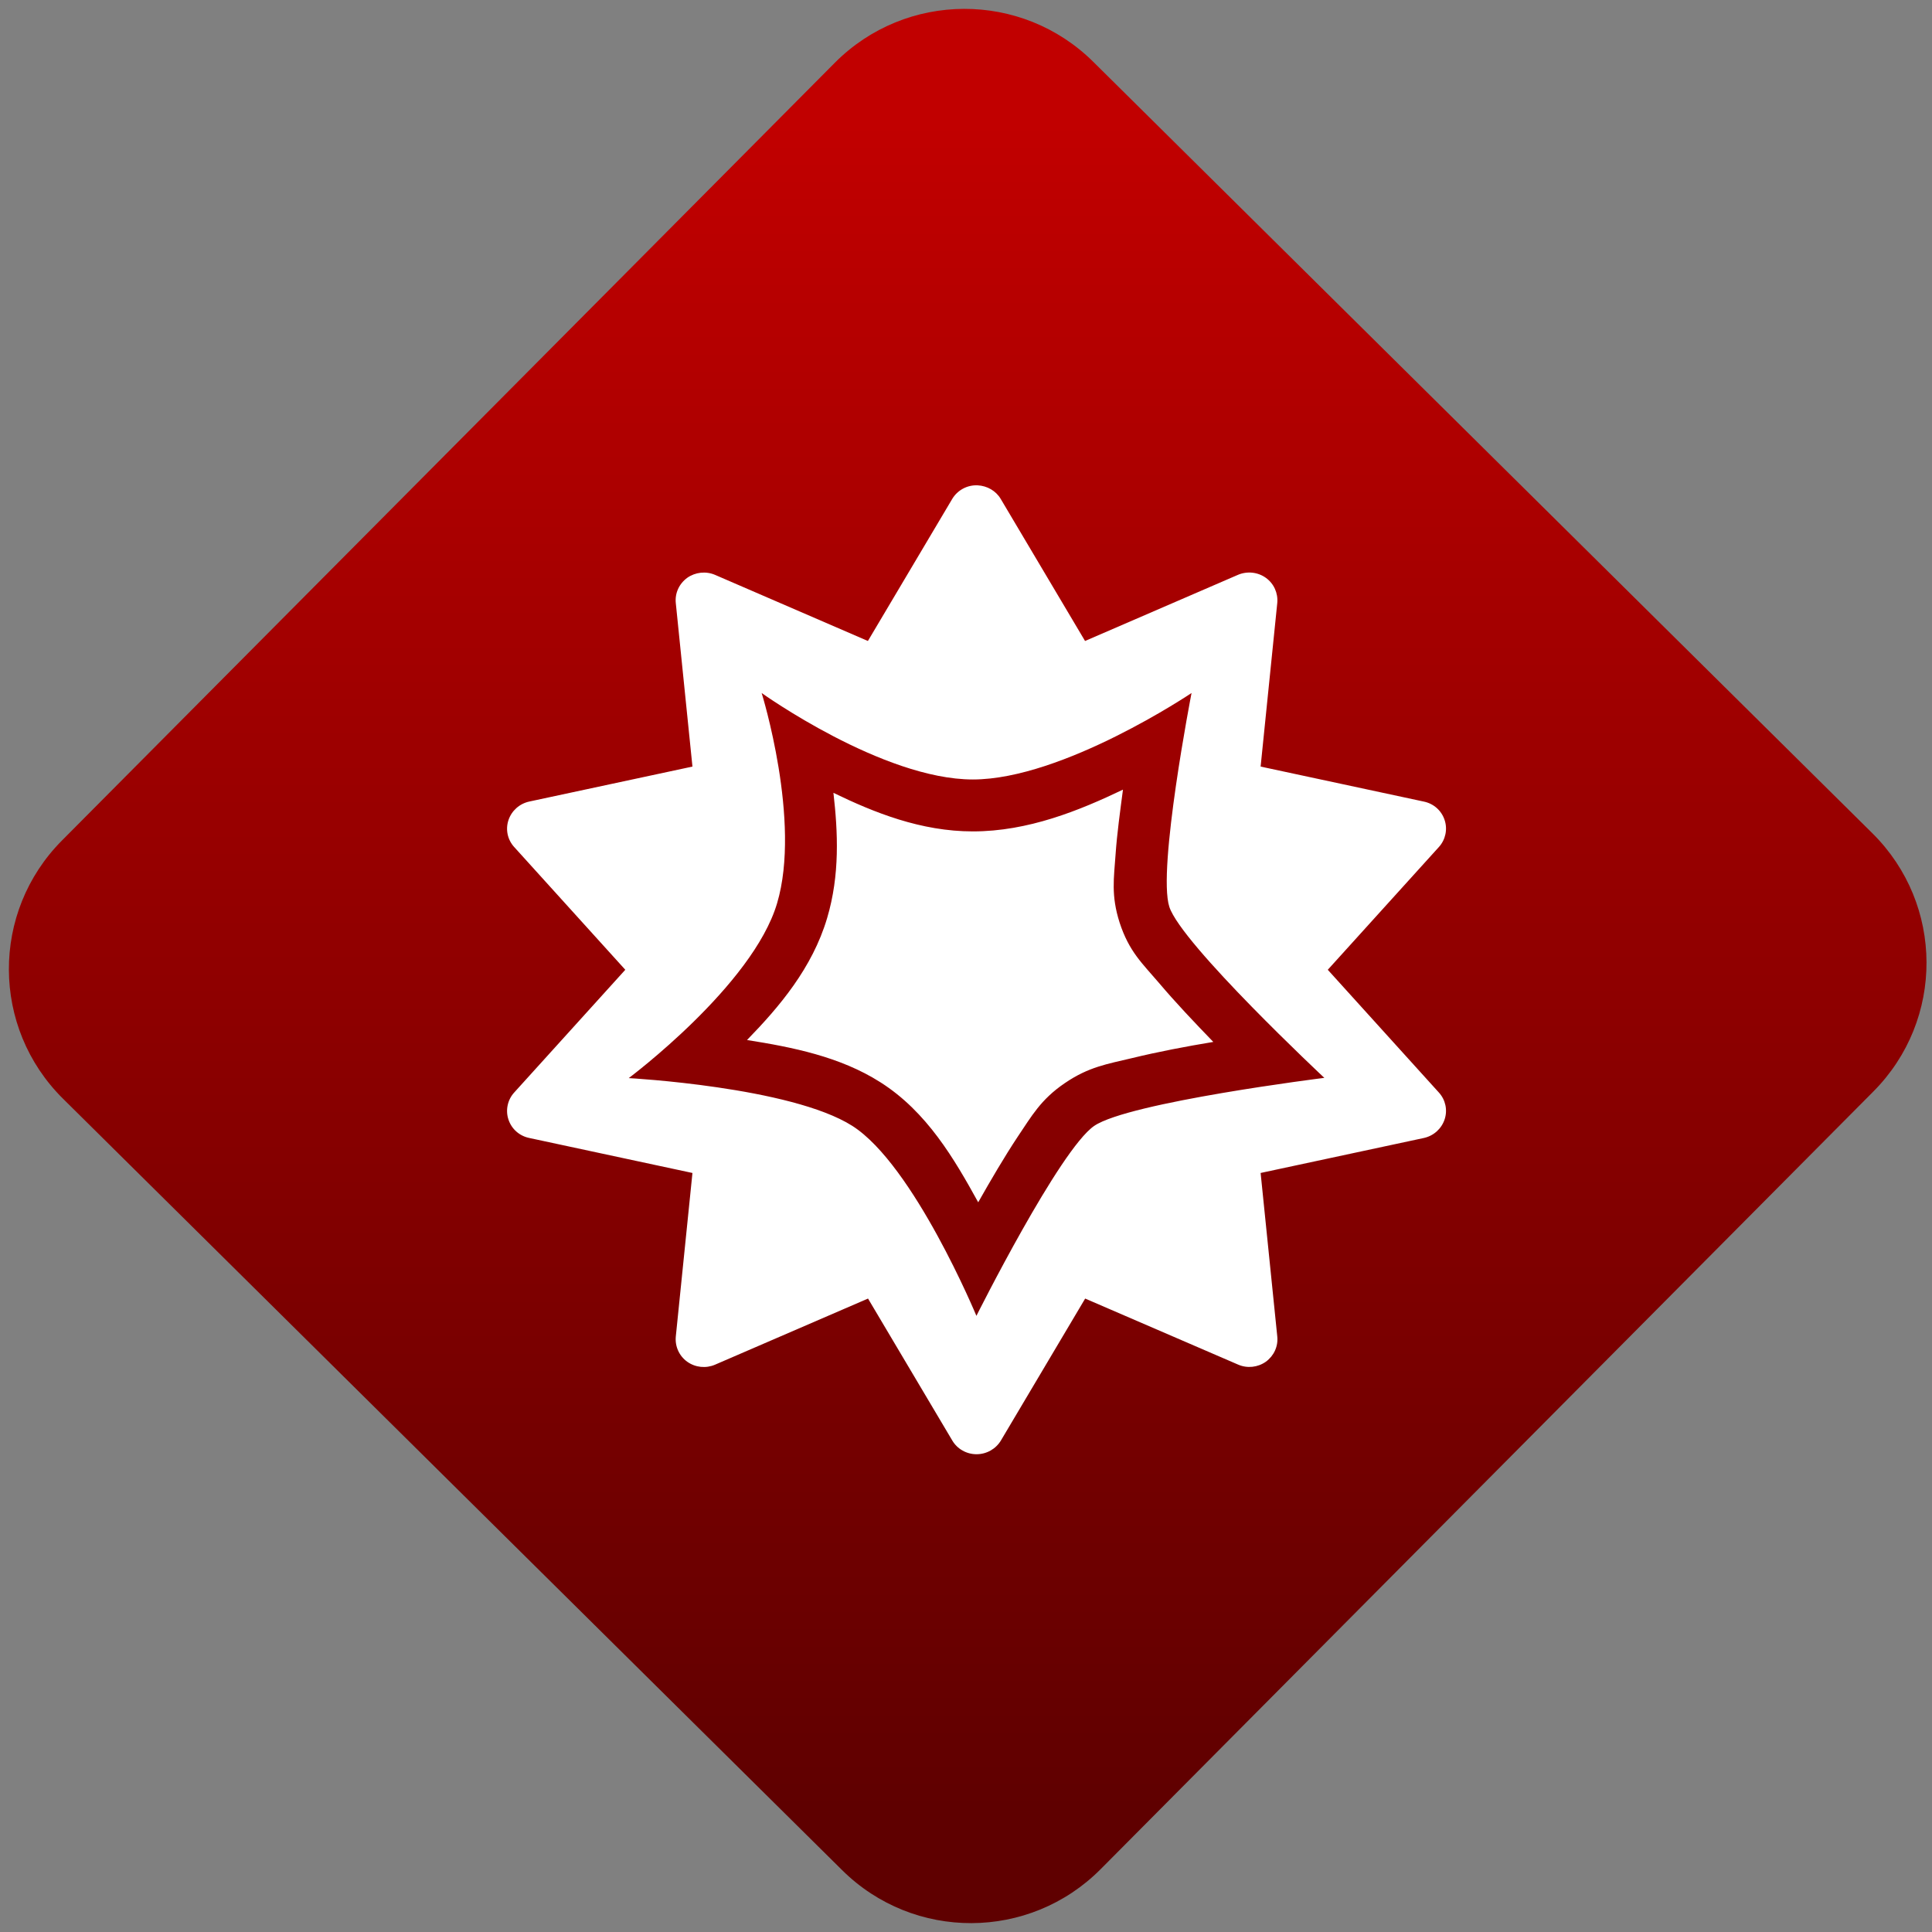 <svg width="64" height="64" viewBox="0 0 64 64" version="1.1"><rect x="0" y="0" width="64" height="64" fill="#808080" stroke="none"/><defs><linearGradient id="linear-pattern-0" gradientUnits="userSpaceOnUse" x1="0" y1="0" x2="0" y2="1" gradientTransform="matrix(60, 0, 0, 56, 0, 4)"><stop offset="0" stop-color="#c10000" stop-opacity="1"/><stop offset="1" stop-color="#5f0000" stop-opacity="1"/></linearGradient></defs><path fill="url(#linear-pattern-0)" fill-opacity="1" d="M 36.219 2.051 L 62.027 27.605 C 64.402 29.957 64.418 33.785 62.059 36.156 L 36.461 61.918 C 34.105 64.289 30.27 64.305 27.895 61.949 L 2.086 36.395 C -0.289 34.043 -0.305 30.215 2.051 27.844 L 27.652 2.082 C 30.008 -0.289 33.844 -0.305 36.219 2.051 Z M 36.219 2.051 " /><g transform="matrix(1.008,0,0,1.003,16.221,16.077)"><path fill-rule="evenodd" fill="rgb(100%, 100%, 100%)" fill-opacity="1" d="M 16.035 0 C 15.695 -0.016 15.371 0.16 15.199 0.453 L 12.43 5.141 L 7.406 2.957 C 7.105 2.828 6.758 2.867 6.492 3.055 C 6.227 3.25 6.082 3.562 6.117 3.891 L 6.664 9.289 L 1.297 10.445 C 0.977 10.516 0.719 10.75 0.617 11.059 C 0.516 11.367 0.586 11.703 0.805 11.945 L 4.457 16 L 0.805 20.055 C 0.586 20.297 0.516 20.641 0.617 20.945 C 0.719 21.258 0.977 21.488 1.301 21.555 L 6.664 22.711 L 6.117 28.113 C 6.086 28.438 6.227 28.754 6.492 28.945 C 6.758 29.137 7.109 29.172 7.406 29.043 L 12.434 26.859 L 15.203 31.547 C 15.367 31.828 15.672 32 16 32 C 16.328 32 16.633 31.828 16.801 31.547 L 19.57 26.859 L 24.594 29.039 C 24.895 29.172 25.242 29.133 25.508 28.945 C 25.773 28.75 25.918 28.438 25.883 28.109 L 25.336 22.711 L 30.703 21.555 C 31.023 21.484 31.281 21.25 31.383 20.941 C 31.484 20.633 31.414 20.297 31.195 20.055 L 27.543 16 L 31.195 11.945 C 31.414 11.703 31.484 11.359 31.383 11.055 C 31.281 10.742 31.023 10.512 30.699 10.445 L 25.336 9.289 L 25.883 3.887 C 25.914 3.562 25.773 3.246 25.508 3.055 C 25.242 2.863 24.891 2.828 24.59 2.957 L 19.566 5.141 L 16.797 0.453 C 16.641 0.184 16.352 0.016 16.035 0 Z M 20.812 10.051 C 20.719 10.766 20.617 11.504 20.57 12.18 C 20.516 12.969 20.414 13.539 20.703 14.445 C 21.016 15.406 21.449 15.789 21.992 16.43 C 22.523 17.062 23.164 17.742 23.781 18.383 C 22.891 18.531 21.953 18.711 21.125 18.914 C 20.297 19.113 19.688 19.203 18.898 19.746 C 18.105 20.289 17.812 20.832 17.352 21.516 C 16.914 22.18 16.469 22.945 16.055 23.68 C 15.27 22.25 14.371 20.691 12.84 19.715 C 11.516 18.867 9.938 18.555 8.457 18.32 C 9.516 17.227 10.602 15.945 11.09 14.293 C 11.512 12.867 11.445 11.453 11.297 10.156 C 12.637 10.809 14.172 11.43 15.879 11.43 C 17.695 11.43 19.375 10.742 20.812 10.051 Z M 8.938 6.859 C 8.938 6.859 10.25 11.094 9.445 13.805 C 8.645 16.52 4.57 19.578 4.57 19.578 C 4.57 19.578 9.898 19.867 11.918 21.156 C 13.938 22.449 15.996 27.43 15.996 27.43 C 15.996 27.43 18.727 21.945 19.867 21.156 C 21.008 20.375 27.43 19.57 27.43 19.57 C 27.43 19.57 22.734 15.152 22.336 13.922 C 21.938 12.688 23.066 6.859 23.066 6.859 C 23.066 6.859 18.844 9.715 15.879 9.715 C 12.91 9.715 8.938 6.859 8.938 6.859 Z M 8.938 6.859 "/></g></svg>
